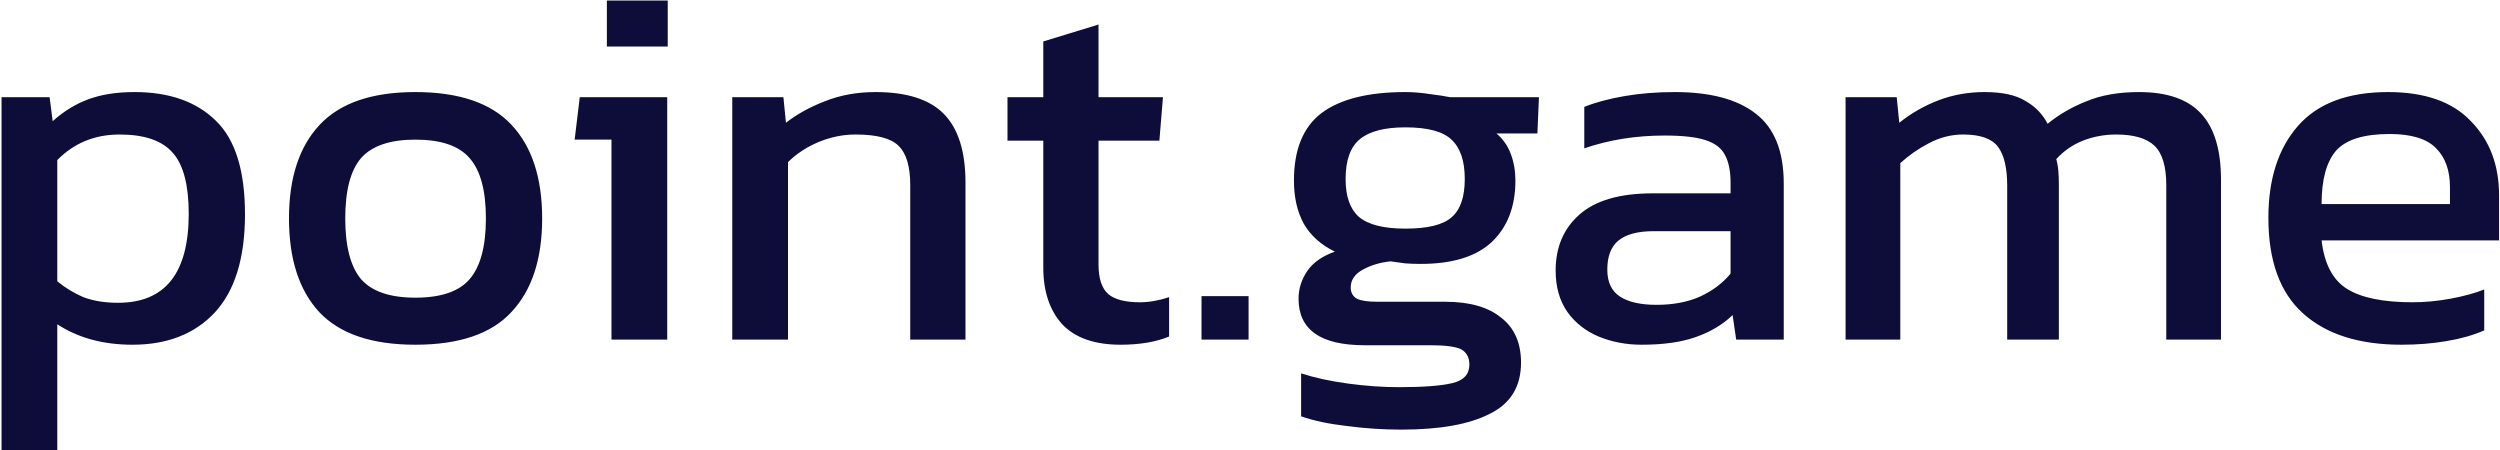 <svg width="1222" height="220" viewBox="0 0 1222 220" fill="none" xmlns="http://www.w3.org/2000/svg">
<path d="M0.75 220V47.5H24.25L25.75 59.25C31.083 54.417 36.917 50.833 43.25 48.5C49.583 46.167 57.083 45 65.75 45C82.75 45 96 49.667 105.5 59C115 68.167 119.75 83.417 119.75 104.75C119.75 126.083 114.833 142.083 105 152.75C95.167 163.25 81.75 168.5 64.75 168.5C50.417 168.5 38.167 165.167 28 158.5V220H0.75ZM57.75 148C80.75 148 92.25 133.5 92.25 104.5C92.25 90.5 89.667 80.583 84.5 74.75C79.333 68.75 70.667 65.75 58.5 65.75C46.333 65.75 36.167 69.917 28 78.25V137.5C31.833 140.667 36.083 143.25 40.75 145.25C45.583 147.083 51.25 148 57.75 148ZM203.008 168.5C181.674 168.5 166.008 163.167 156.008 152.5C146.174 141.833 141.258 126.583 141.258 106.75C141.258 86.917 146.258 71.667 156.258 61C166.258 50.333 181.841 45 203.008 45C224.341 45 240.008 50.333 250.008 61C260.008 71.667 265.008 86.917 265.008 106.75C265.008 126.583 260.008 141.833 250.008 152.5C240.174 163.167 224.508 168.5 203.008 168.5ZM203.008 145.5C215.508 145.5 224.341 142.5 229.508 136.5C234.841 130.333 237.508 120.417 237.508 106.75C237.508 93.083 234.841 83.25 229.508 77.25C224.341 71.25 215.508 68.25 203.008 68.25C190.674 68.25 181.841 71.25 176.508 77.25C171.341 83.25 168.758 93.083 168.758 106.75C168.758 120.417 171.341 130.333 176.508 136.5C181.841 142.5 190.674 145.5 203.008 145.5ZM296.639 22.75V0.25H326.389V22.75H296.639ZM298.889 166V68.25H280.889L283.389 47.5H326.139V166H298.889ZM357.928 166V47.5H382.928L384.178 60C389.511 55.833 395.844 52.333 403.178 49.5C410.678 46.5 418.928 45 427.928 45C443.261 45 454.428 48.583 461.428 55.75C468.428 62.917 471.928 74.083 471.928 89.25V166H444.928V90.5C444.928 81.333 443.011 74.917 439.178 71.25C435.511 67.583 428.511 65.75 418.178 65.75C412.011 65.75 405.928 67 399.928 69.5C394.094 72 389.178 75.25 385.178 79.25V166H357.928ZM547.709 168.5C535.042 168.5 525.542 165.167 519.209 158.5C513.042 151.667 509.959 142.417 509.959 130.75V68.75H492.459V47.5H509.959V20.25L536.959 12V47.5H568.459L566.709 68.75H536.959V129.25C536.959 136.083 538.542 140.917 541.709 143.75C544.876 146.417 550.042 147.75 557.209 147.75C561.709 147.75 566.459 146.917 571.459 145.25V164.5C564.959 167.167 557.042 168.5 547.709 168.5ZM587.303 166V144.75H610.303V166H587.303ZM684.98 210C676.147 210 667.314 209.417 658.48 208.25C649.647 207.25 642.147 205.667 635.98 203.5V182.5C642.647 184.667 650.314 186.333 658.98 187.5C667.647 188.667 675.897 189.25 683.73 189.25C695.73 189.25 704.48 188.583 709.98 187.25C715.48 185.917 718.23 182.917 718.23 178.25C718.23 174.75 716.897 172.25 714.23 170.75C711.564 169.417 706.48 168.75 698.98 168.75H666.98C645.48 168.75 634.73 161.167 634.73 146C634.73 141.167 636.147 136.667 638.98 132.5C641.814 128.333 646.314 125.167 652.48 123C645.647 119.667 640.564 115.083 637.23 109.25C634.064 103.417 632.48 96.417 632.48 88.25C632.48 73.083 636.98 62.083 645.98 55.25C655.147 48.417 668.814 45 686.98 45C690.814 45 694.814 45.333 698.98 46C703.147 46.5 706.397 47 708.73 47.5H752.23L751.48 65.25H731.48C734.647 67.917 736.98 71.25 738.48 75.25C739.98 79.25 740.73 83.583 740.73 88.25C740.73 100.917 736.897 110.917 729.23 118.25C721.564 125.417 709.98 129 694.48 129C691.814 129 689.314 128.917 686.98 128.75C684.814 128.417 682.397 128.083 679.73 127.75C674.73 128.25 670.23 129.583 666.23 131.75C662.23 133.917 660.23 136.833 660.23 140.5C660.23 143 661.23 144.833 663.23 146C665.23 147 668.564 147.5 673.23 147.5H706.48C718.314 147.5 727.397 150.083 733.73 155.25C740.23 160.25 743.48 167.583 743.48 177.25C743.48 188.917 738.397 197.25 728.23 202.25C718.23 207.417 703.814 210 684.98 210ZM686.98 111.75C697.814 111.75 705.314 109.917 709.48 106.25C713.814 102.583 715.98 96.333 715.98 87.5C715.98 78.667 713.814 72.25 709.48 68.25C705.314 64.25 697.814 62.25 686.98 62.25C676.814 62.25 669.397 64.167 664.73 68C660.064 71.833 657.73 78.333 657.73 87.5C657.73 96 659.897 102.167 664.23 106C668.73 109.833 676.314 111.75 686.98 111.75ZM802.398 168.5C794.898 168.5 787.898 167.167 781.398 164.5C775.065 161.833 769.982 157.833 766.148 152.5C762.315 147 760.398 140.25 760.398 132.25C760.398 120.917 764.232 111.833 771.898 105C779.732 98 791.732 94.5 807.898 94.5H845.898V89.25C845.898 83.583 844.982 79.083 843.148 75.75C841.482 72.417 838.315 70 833.648 68.5C829.148 67 822.482 66.25 813.648 66.25C799.648 66.25 786.565 68.333 774.398 72.5V52.25C779.732 50.083 786.232 48.333 793.898 47C801.565 45.667 809.815 45 818.648 45C835.982 45 849.148 48.5 858.148 55.5C867.315 62.5 871.898 73.917 871.898 89.75V166H848.648L846.898 154C842.065 158.667 836.065 162.25 828.898 164.75C821.898 167.25 813.065 168.5 802.398 168.5ZM809.648 149C817.815 149 824.898 147.667 830.898 145C837.065 142.167 842.065 138.417 845.898 133.75V113H808.398C800.398 113 794.565 114.583 790.898 117.75C787.398 120.75 785.648 125.417 785.648 131.75C785.648 137.917 787.732 142.333 791.898 145C796.065 147.667 801.982 149 809.648 149ZM902.117 166V47.5H927.117L928.367 60C934.201 55.333 940.617 51.667 947.617 49C954.617 46.333 962.117 45 970.117 45C978.617 45 985.201 46.417 989.867 49.25C994.701 51.917 998.367 55.667 1000.87 60.5C1006.37 56 1012.7 52.333 1019.87 49.5C1027.03 46.5 1035.62 45 1045.62 45C1059.28 45 1069.37 48.5 1075.87 55.5C1082.37 62.5 1085.62 73.25 1085.62 87.75V166H1058.87V90.5C1058.87 81.333 1056.95 74.917 1053.12 71.25C1049.28 67.583 1043.03 65.75 1034.37 65.75C1028.7 65.75 1023.28 66.75 1018.12 68.75C1013.12 70.75 1008.78 73.75 1005.12 77.75C1005.62 79.583 1005.95 81.5 1006.12 83.5C1006.28 85.5 1006.37 87.667 1006.37 90V166H981.117V90.75C981.117 82.083 979.617 75.75 976.617 71.75C973.617 67.75 967.951 65.75 959.617 65.75C953.784 65.75 948.201 67.167 942.867 70C937.701 72.667 933.034 75.917 928.867 79.75V166H902.117ZM1173.79 168.5C1153.12 168.5 1137.12 163.417 1125.79 153.25C1114.45 143.083 1108.79 127.5 1108.79 106.5C1108.79 87.5 1113.62 72.5 1123.29 61.5C1132.95 50.5 1147.62 45 1167.29 45C1185.29 45 1198.79 49.75 1207.79 59.25C1216.95 68.583 1221.54 80.667 1221.54 95.5V117.5H1134.79C1136.12 129 1140.29 136.917 1147.29 141.25C1154.29 145.583 1164.95 147.75 1179.29 147.75C1185.29 147.75 1191.45 147.167 1197.79 146C1204.12 144.833 1209.62 143.333 1214.29 141.5V161.5C1208.95 163.833 1202.79 165.583 1195.79 166.75C1188.95 167.917 1181.62 168.5 1173.79 168.5ZM1134.79 99.75H1197.54V91.5C1197.54 83.333 1195.29 77 1190.79 72.5C1186.29 67.833 1178.7 65.5 1168.04 65.5C1155.37 65.5 1146.62 68.25 1141.79 73.75C1137.12 79.25 1134.79 87.917 1134.79 99.75Z" fill="#0E0D3A"/>
</svg>
